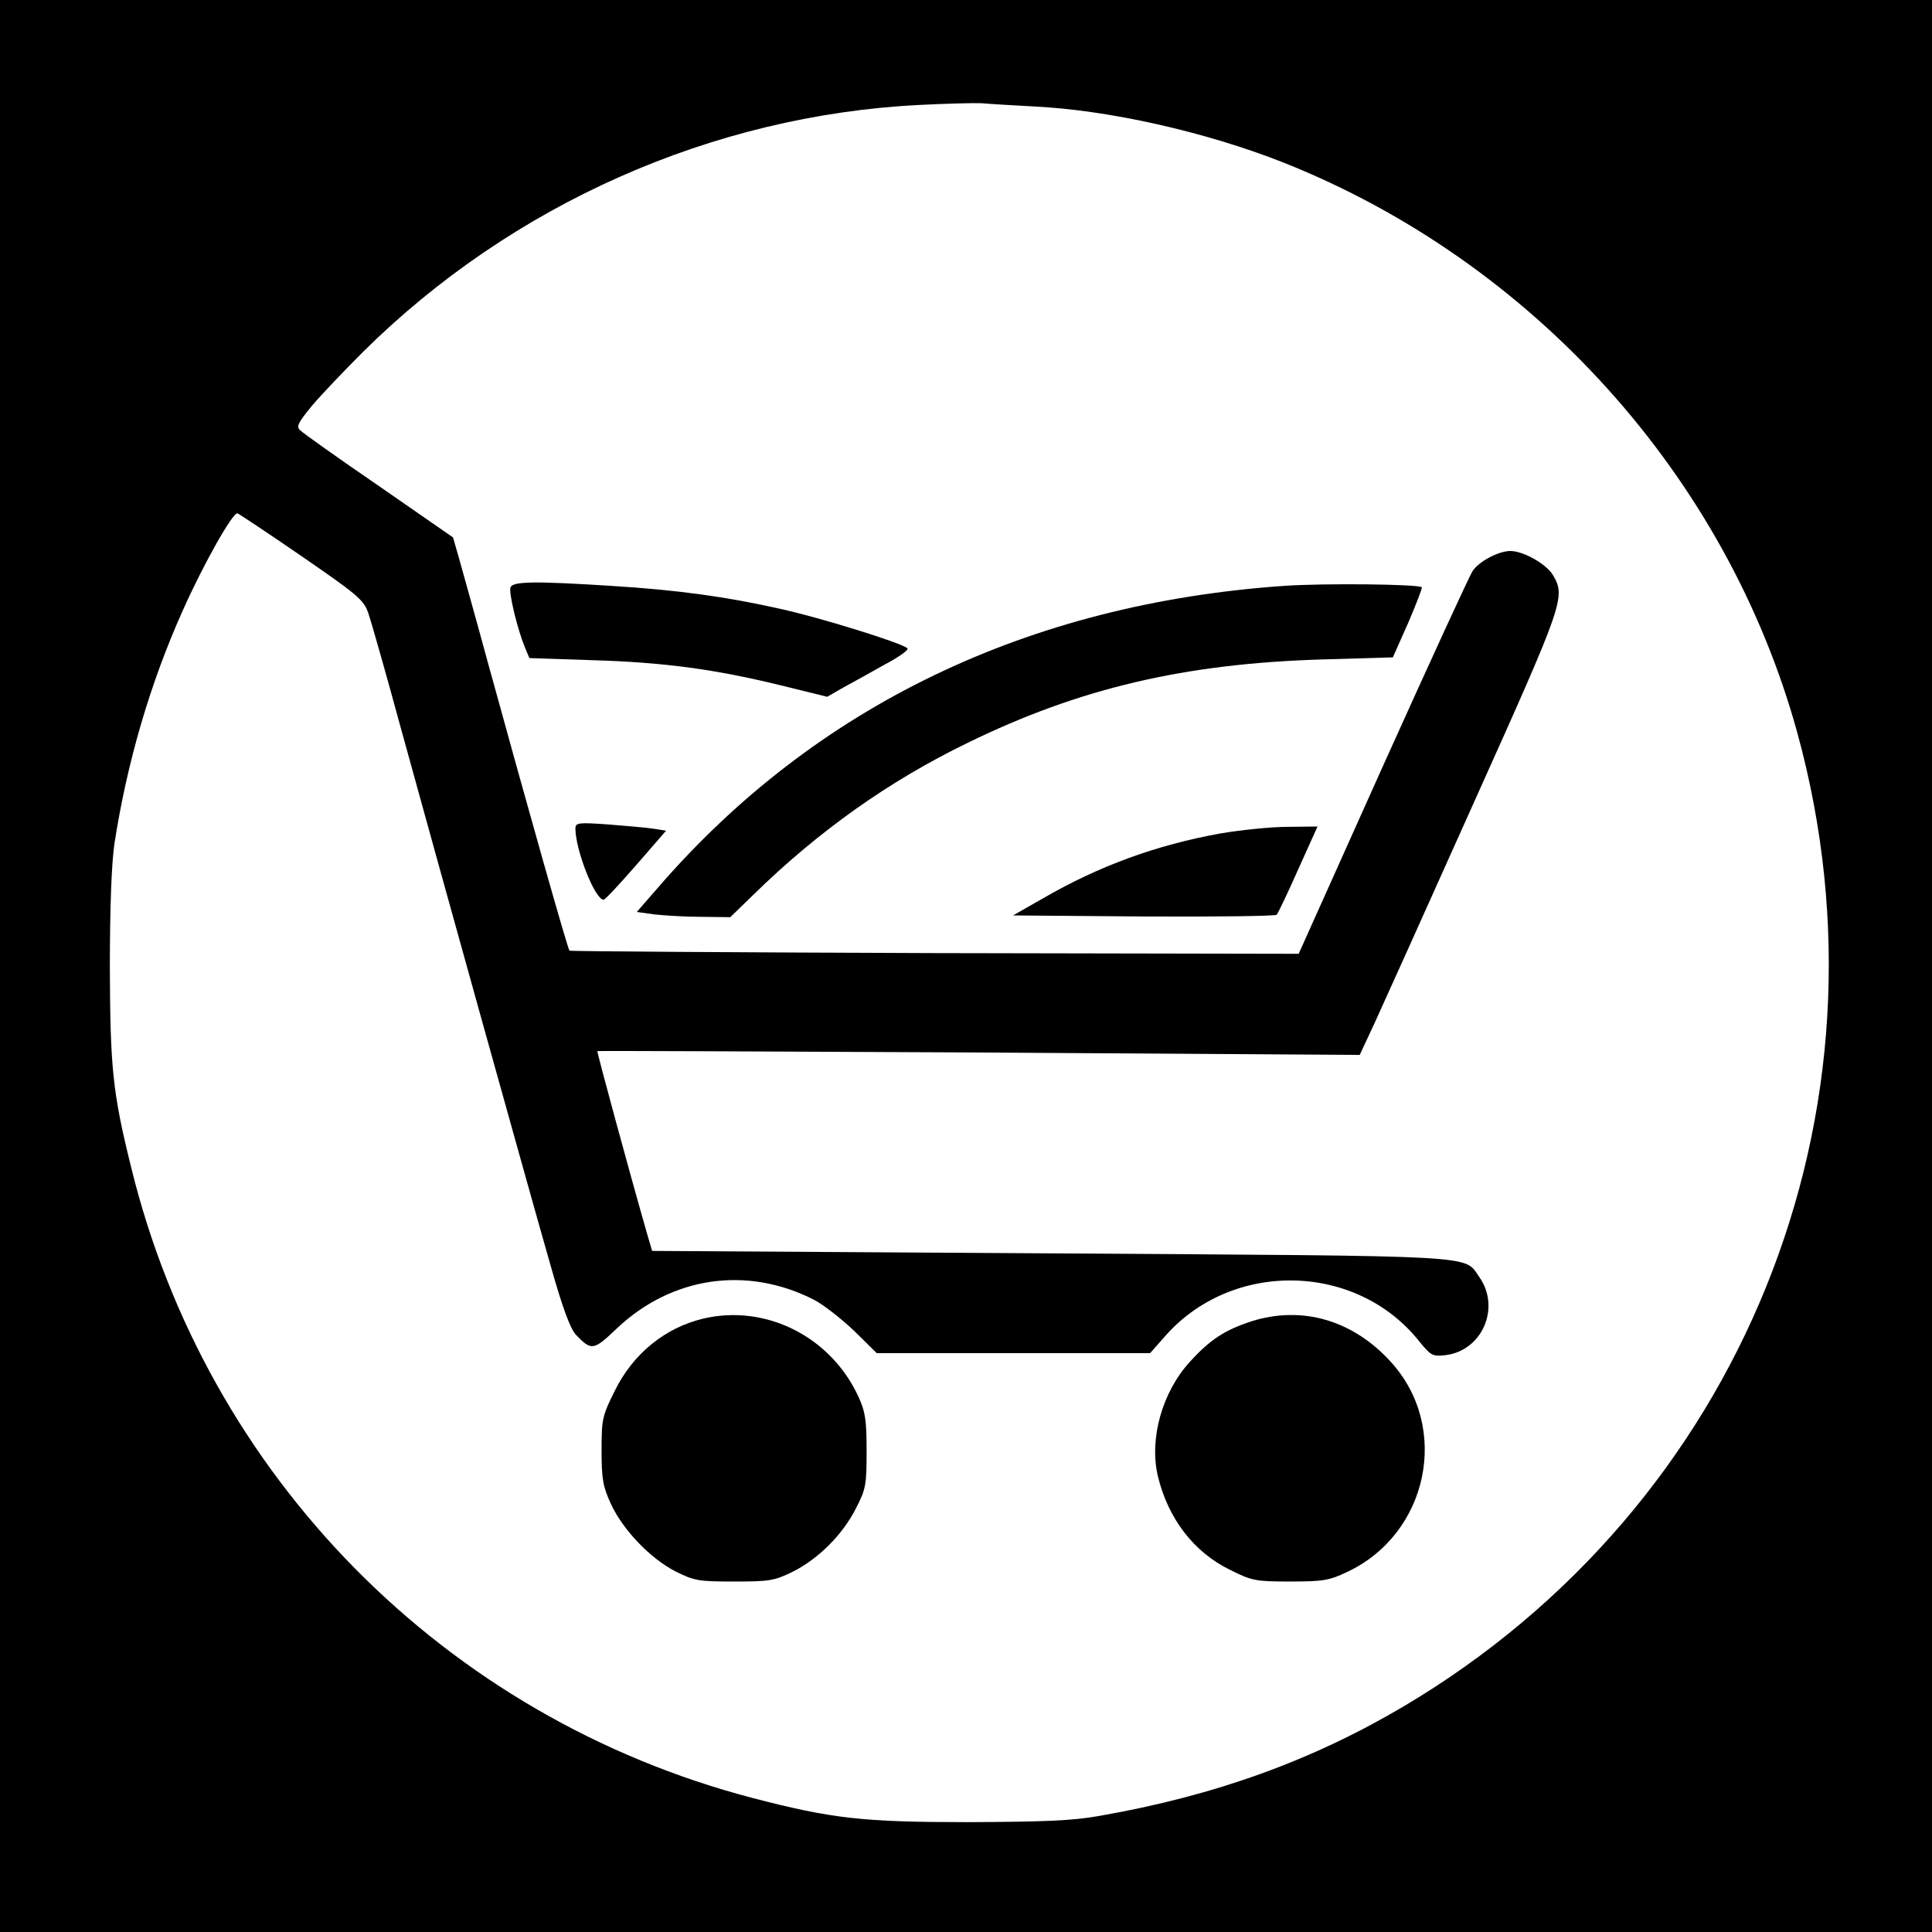 <?xml version="1.0" standalone="no"?>
<!DOCTYPE svg PUBLIC "-//W3C//DTD SVG 20010904//EN"
 "http://www.w3.org/TR/2001/REC-SVG-20010904/DTD/svg10.dtd">
<svg version="1.0" xmlns="http://www.w3.org/2000/svg"
 width="554pt" height="554pt" viewBox="0 0 554 554"
 preserveAspectRatio="xMidYMid meet">
<g transform="translate(0,554) scale(0.1,-0.1)"
fill="#000000" stroke="none">
<path d="M0 2770 l0 -2770 2770 0 2770 0 0 2770 0 2770 -2770 0 -2770 0 0
-2770z m2960 2465 c218 -10 497 -73 720 -161 717 -285 1272 -901 1474 -1636
298 -1086 -160 -2217 -1129 -2791 -262 -155 -540 -256 -872 -314 -77 -14 -158
-17 -378 -18 -301 0 -389 10 -616 69 -884 231 -1566 923 -1783 1809 -53 214
-60 284 -61 572 0 175 5 300 13 355 36 233 102 459 195 667 61 137 145 285
158 281 5 -2 88 -57 184 -123 155 -107 177 -124 190 -160 8 -22 51 -173 95
-335 102 -371 366 -1320 430 -1543 33 -117 55 -176 71 -194 45 -47 51 -46 117
17 157 149 372 181 564 84 28 -14 80 -55 117 -90 l65 -64 392 0 392 0 39 44
c192 224 553 218 734 -12 32 -39 37 -42 73 -38 106 12 160 136 98 224 -46 64
25 60 -1230 68 l-1142 7 -15 51 c-49 171 -144 520 -142 522 1 1 494 -1 1094
-4 l1092 -7 42 90 c23 50 151 334 285 633 259 576 264 590 227 653 -19 32 -85
69 -122 69 -34 0 -90 -30 -108 -57 -9 -13 -125 -266 -258 -561 l-241 -537
-1044 2 c-574 2 -1045 5 -1047 7 -5 4 -118 404 -234 826 -38 140 -77 278 -85
307 l-15 52 -212 147 c-117 80 -218 152 -226 160 -12 11 -7 21 34 71 27 32 93
101 146 154 427 423 1001 678 1594 708 77 4 158 6 180 5 22 -2 87 -6 145 -9z"/>
<path d="M1464 3856 c-6 -15 20 -121 41 -172 l13 -31 178 -6 c207 -6 354 -26
542 -72 l134 -33 47 27 c26 14 80 44 119 66 40 21 69 42 64 46 -15 15 -250 88
-364 113 -156 35 -293 54 -485 66 -220 14 -282 13 -289 -4z"/>
<path d="M3682 3860 c-734 -51 -1345 -345 -1795 -865 l-61 -70 50 -7 c27 -3
87 -7 134 -7 l84 -1 66 64 c187 183 390 327 615 436 319 156 620 227 1015 239
l204 6 44 99 c23 54 41 100 39 102 -9 9 -282 12 -395 4z"/>
<path d="M1650 3164 c0 -61 56 -204 81 -204 4 0 46 45 93 99 l86 99 -38 6
c-20 3 -79 8 -129 12 -85 6 -93 5 -93 -12z"/>
<path d="M3499 3150 c-183 -33 -348 -93 -510 -187 l-84 -48 374 -3 c206 -1
378 1 382 5 4 5 32 63 62 131 l55 122 -86 -1 c-48 0 -134 -9 -193 -19z"/>
<path d="M2017 1759 c-110 -26 -202 -101 -254 -207 -36 -72 -38 -81 -38 -171
0 -83 4 -104 27 -154 35 -75 113 -156 185 -193 54 -27 66 -29 168 -29 101 0
115 2 168 28 74 37 144 107 182 183 28 54 30 67 30 164 0 88 -4 113 -23 154
-79 173 -266 267 -445 225z"/>
<path d="M3588 1751 c-76 -25 -118 -52 -176 -116 -79 -86 -117 -220 -92 -327
29 -122 103 -219 208 -270 62 -31 73 -33 172 -33 93 0 112 3 162 27 234 109
298 415 126 603 -109 120 -255 162 -400 116z"/>
</g>
</svg>
